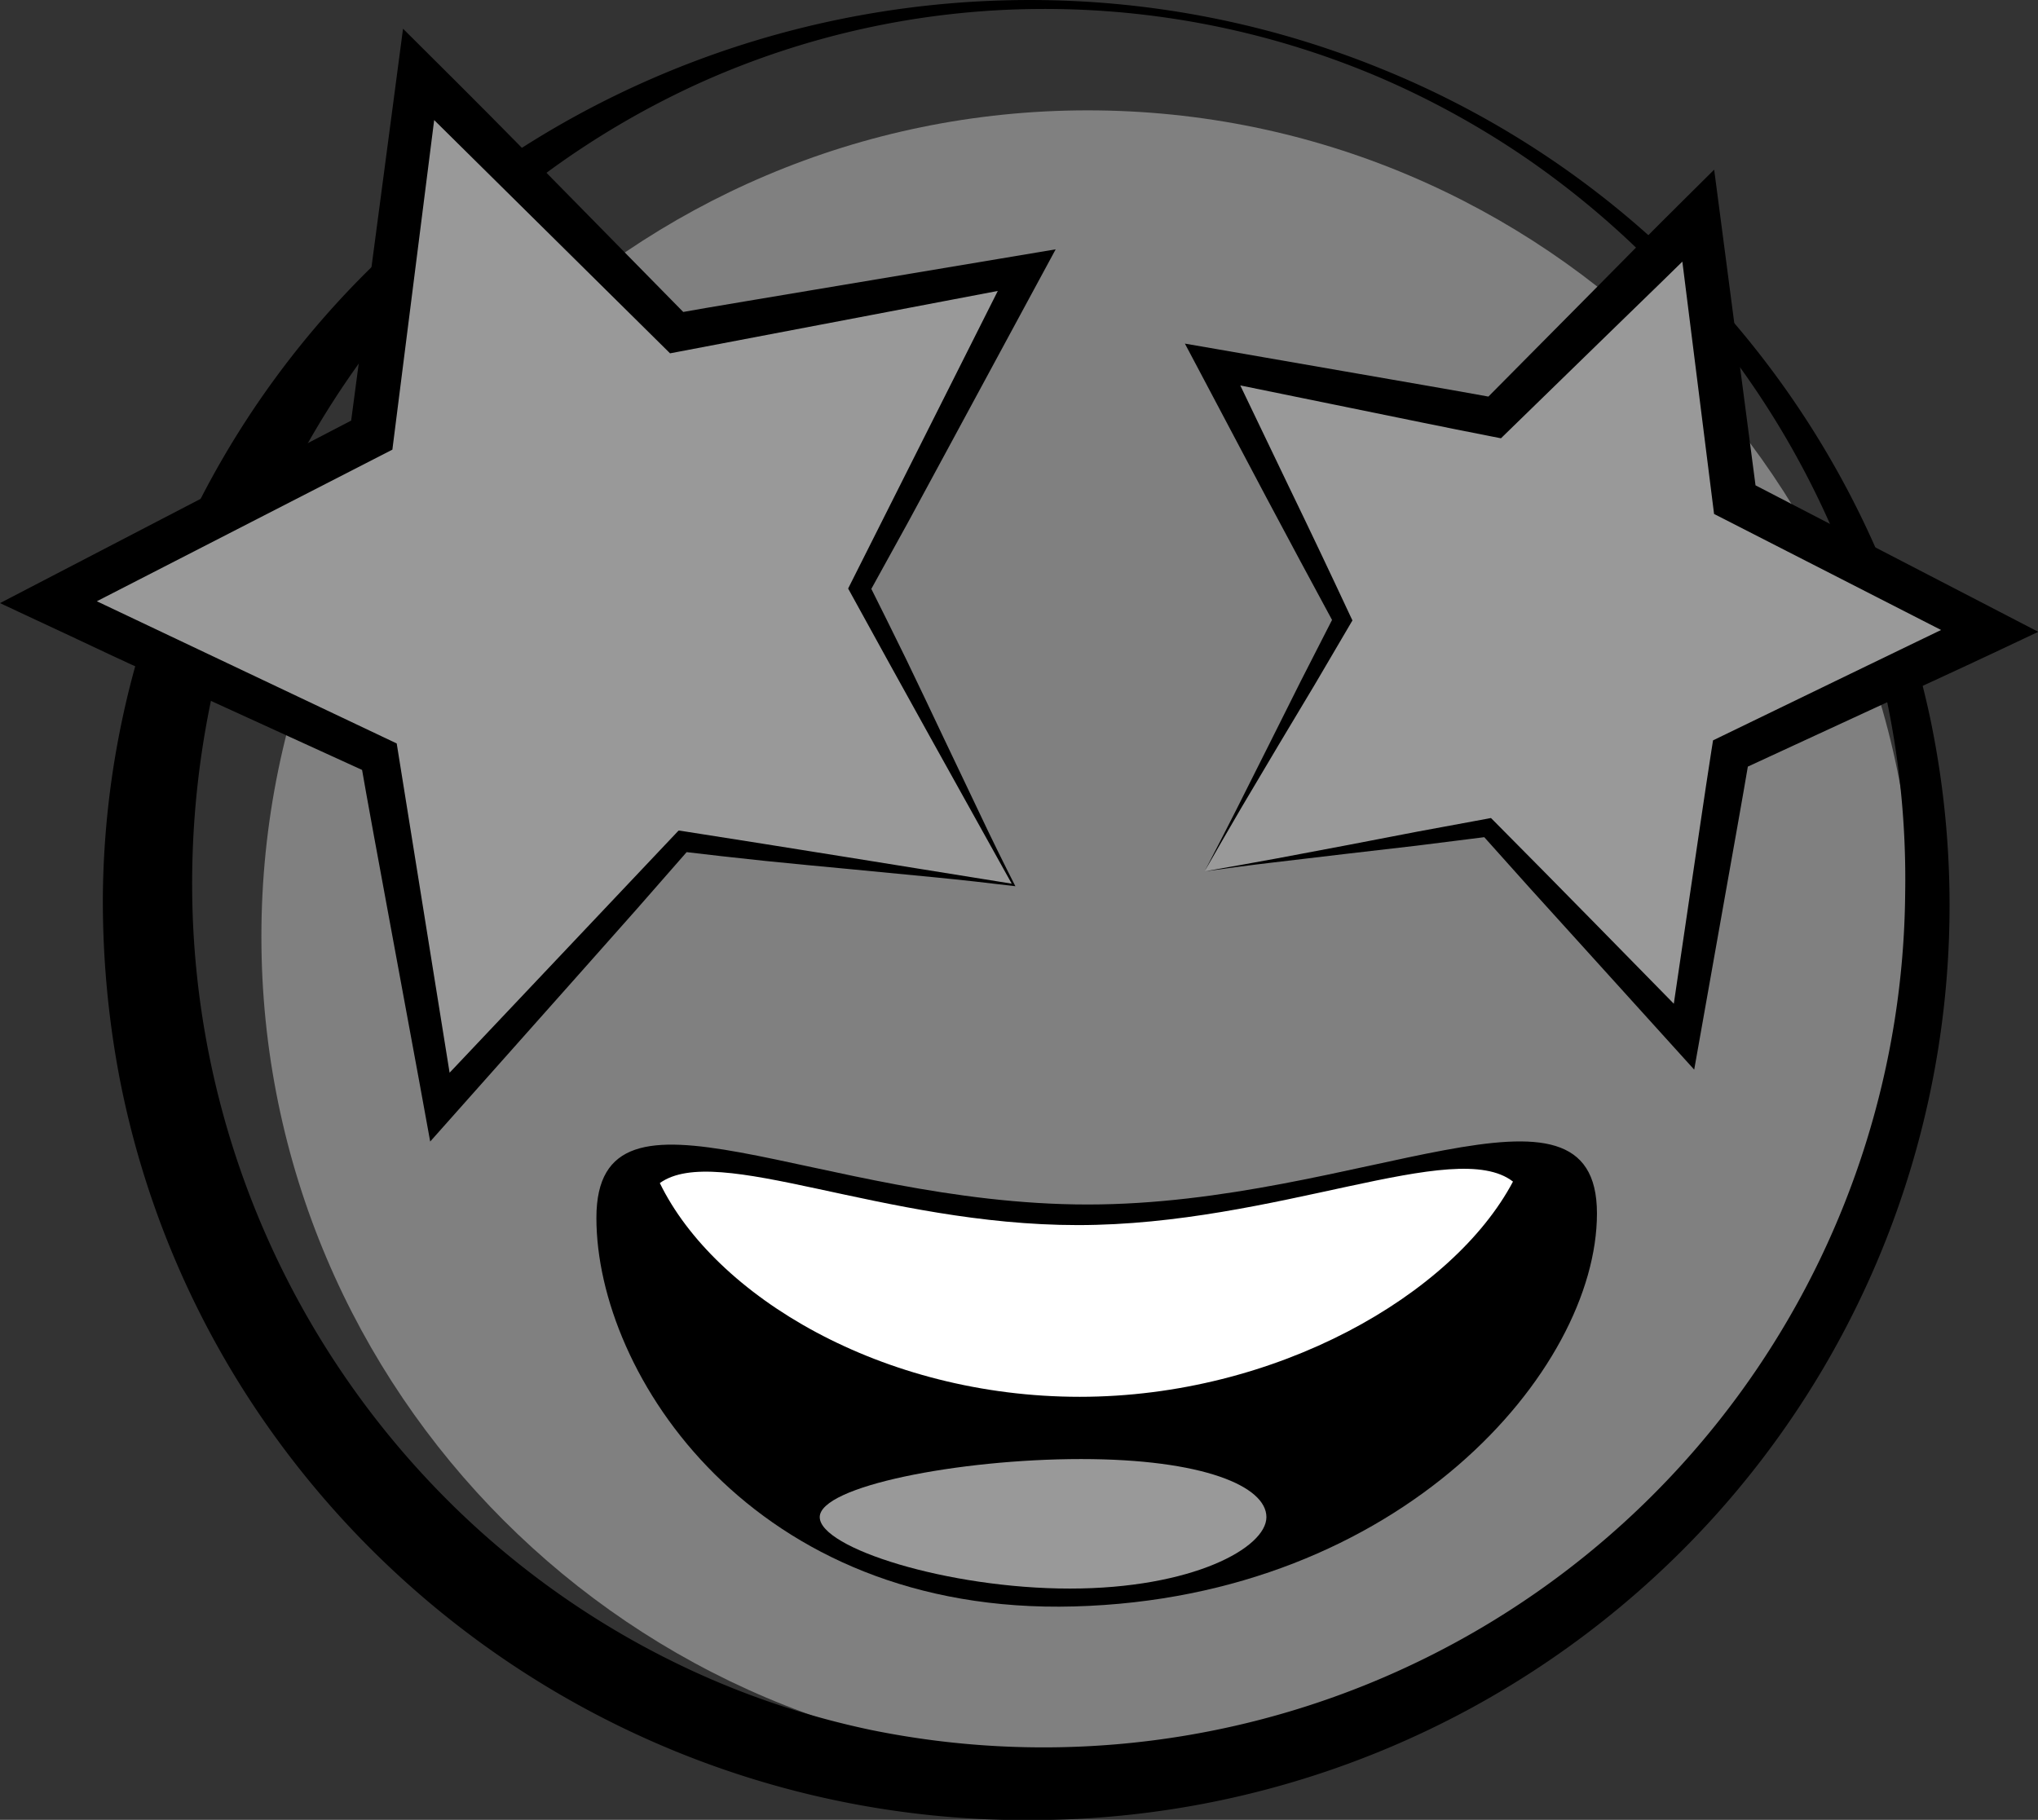 <svg id="Emoji" xmlns="http://www.w3.org/2000/svg" viewBox="0 0 456.26 407.5"><rect x="0" y="0" width="456.26" height="407.5" fill="#333333" stroke="none"/><defs><style>.cls-1{fill:gray;}.cls-2{fill:#999;}.cls-3{fill:#fff;}</style></defs><g id="Relleno"><path class="cls-1" d="M260,70C158,70,75,153,75,255s83,185,185,185,185-83,185-185S362,70,260,70Z" transform="translate(-16.48 -45.29)"/></g><g id="Contorno"><path d="M248.76,45.3a208.16,208.16,0,0,1,76.62,15.25,205.05,205.05,0,0,1,110.94,107.3,199.55,199.55,0,0,1,12.23,38,204.28,204.28,0,0,1-54.2,185.33,206.22,206.22,0,0,1-145.59,61.65,207.5,207.5,0,0,1-174.2-90.84,202.76,202.76,0,0,1-31.35-75.52,211.85,211.85,0,0,1-3.7-40.88A199.3,199.3,0,0,1,57,166.1a201.63,201.63,0,0,1,47.12-65.23,209.77,209.77,0,0,1,67.47-41.71A212.18,212.18,0,0,1,248.76,45.3Zm0,2a187.64,187.64,0,0,0-75.31,16.42A191.57,191.57,0,0,0,140.17,83a193.81,193.81,0,0,0-28.52,25.42,197.92,197.92,0,0,0-39.3,64,200.83,200.83,0,0,0-12.84,73.07,195.07,195.07,0,0,0,55.36,133.89,190.43,190.43,0,0,0,61,42,187.38,187.38,0,0,0,35.61,11.28A192.93,192.93,0,0,0,443,245.54,195.95,195.95,0,0,0,358.66,81.05a193.31,193.31,0,0,0-34-18.71A191,191,0,0,0,248.76,47.3Z" transform="translate(-16.48 -45.29)"/></g><g id="CaraExcelente"><g id="BocaAbierta"><path id="Fondo" d="M374,317c0,35.07-43.92,86-117,88-72,2-107-51.93-107-87s49.25-3,110-3S374,281.93,374,317Z" transform="translate(-16.48 -45.29)"/><path id="Lengua" class="cls-2" d="M300,385c0,6.9-16.66,16-44,16s-56-9.1-56-16,31.16-13,58.5-13S300,378.1,300,385Z" transform="translate(-16.48 -45.29)"/><path id="Dientes" class="cls-3" d="M355.2,309.87c-13.41,25.33-53,48.19-97,48.19-44.26,0-81.68-22.55-94-47.86C177,301,214,319.61,257.79,319.61,302.26,319.61,342.23,299.77,355.2,309.87Z" transform="translate(-16.48 -45.29)"/></g><g id="OjoEstrella02"><polygon class="cls-2" points="226.91 198.15 152.11 186.63 100.21 241.71 88.06 167.01 19.63 134.67 86.92 100.03 96.53 24.96 150.27 78.25 224.63 64.2 190.56 131.77 226.91 198.15"/><path d="M243.8,243.73c-6-.73-12-1.4-18.12-2l-18.74-1.81c-6.35-.61-12.8-1.19-19.32-1.87s-13.07-1.43-19.63-2.21l3.49-1.2L159,248.89l-12.56,14.16-25.16,28.3-8.49,9.55L110.44,288l-6.87-37.22-3.43-18.62c-1.16-6.2-2.23-12.41-3.33-18.62l4.38,5.82L66.78,203.64l-17.21-7.86c-5.75-2.61-11.45-5.3-17.17-8l-15.92-7.44,15.66-8.14,67.15-34.91-4.81,6.85,9.93-75,2.3-17.42,12.41,12.36q6.7,6.68,13.33,13.43L145.72,91l26.53,27-6.95-2.13c6.21-1.1,12.42-2.19,18.65-3.21l18.66-3.13,37.33-6.25,12.88-2.16-6.06,11.21-18,33.3-9,16.63-9.14,16.58-.06-3.67q4.44,8.85,8.77,17.7c2.86,5.89,5.61,11.75,8.35,17.52l8.1,17C238.39,232.93,241.07,238.36,243.8,243.73Zm-.82-.57c-12.25-22-24.43-43.85-36.47-65.81l-.15-.27.14-.29,34-67.62.76,1L166.9,124.33l-.41.08-.3-.3L112.38,70.89l1.53-.52-9.52,75.08-.06.52-.47.24L36.53,180.76l0-1.61,68.38,32.43.38.18.07.41,12,74.72-1.2-.37,52-55,.22-.23.31,0C193.43,235.15,218.08,239.16,243,243.16Z" transform="translate(-16.48 -45.29)"/></g><g id="OjoEstrella01"><polygon class="cls-2" points="269.68 195.11 333.1 185.33 377.1 232.04 387.4 168.7 445.42 141.28 388.37 111.91 380.22 48.26 334.65 93.44 271.6 81.53 300.5 138.82 269.68 195.11"/><path d="M286.16,240.4q8.2-1.43,16.25-2.91l15.9-3,15.58-3,15.38-2.84,1-.19.8.8q11.31,11.39,22.54,22.84L396.07,275l-5.86,1.8L394.9,245c1.58-10.57,3.09-21.16,4.74-31.73l.35-2.2,2.06-1,28.89-14c9.64-4.64,19.24-9.35,28.91-13.92l-.15,8.63-57.14-29.21-2.34-1.19-.33-2.61-8-63.68L400.09,97c-7.59,7.53-15.28,15-22.94,22.43l-23,22.4-1.64,1.6-2.19-.43c-10.5-2.05-21-4.23-31.45-6.36l-31.44-6.42,3.7-4.92L305,154.21q7,14.46,13.78,29l.48,1-.51.87-7.92,13.49-8.15,13.61-8.26,13.92C291.66,230.82,288.92,235.57,286.16,240.4Zm0,0c2.38-4.56,4.77-9.19,7.13-13.86l7.14-14.22,7.27-14.53,7.49-14.66,0,1.9Q307.54,170.9,300,156.72l-15-28.36-3.25-6.13,7,1.21,31.62,5.5c10.53,1.84,21.08,3.64,31.6,5.56l-3.84,1.17,22.59-22.79c7.53-7.59,15-15.22,22.62-22.75l6.9-6.85,1.27,9.66,8.33,63.63-2.67-3.81,57,29.53,8.63,4.48L464,190.92c-9.67,4.57-19.41,9-29.11,13.5l-29.13,13.46,2.41-3.2c-1.78,10.55-3.7,21.07-5.56,31.6L397,277.88l-1.23,6.92-4.64-5.13-21.53-23.79Q358.78,244,348.1,232l1.79.61-16.33,2.05-16.13,1.87-15.81,1.87C296.42,239,291.26,239.71,286.16,240.4Z" transform="translate(-16.48 -45.29)"/></g></g></svg>
